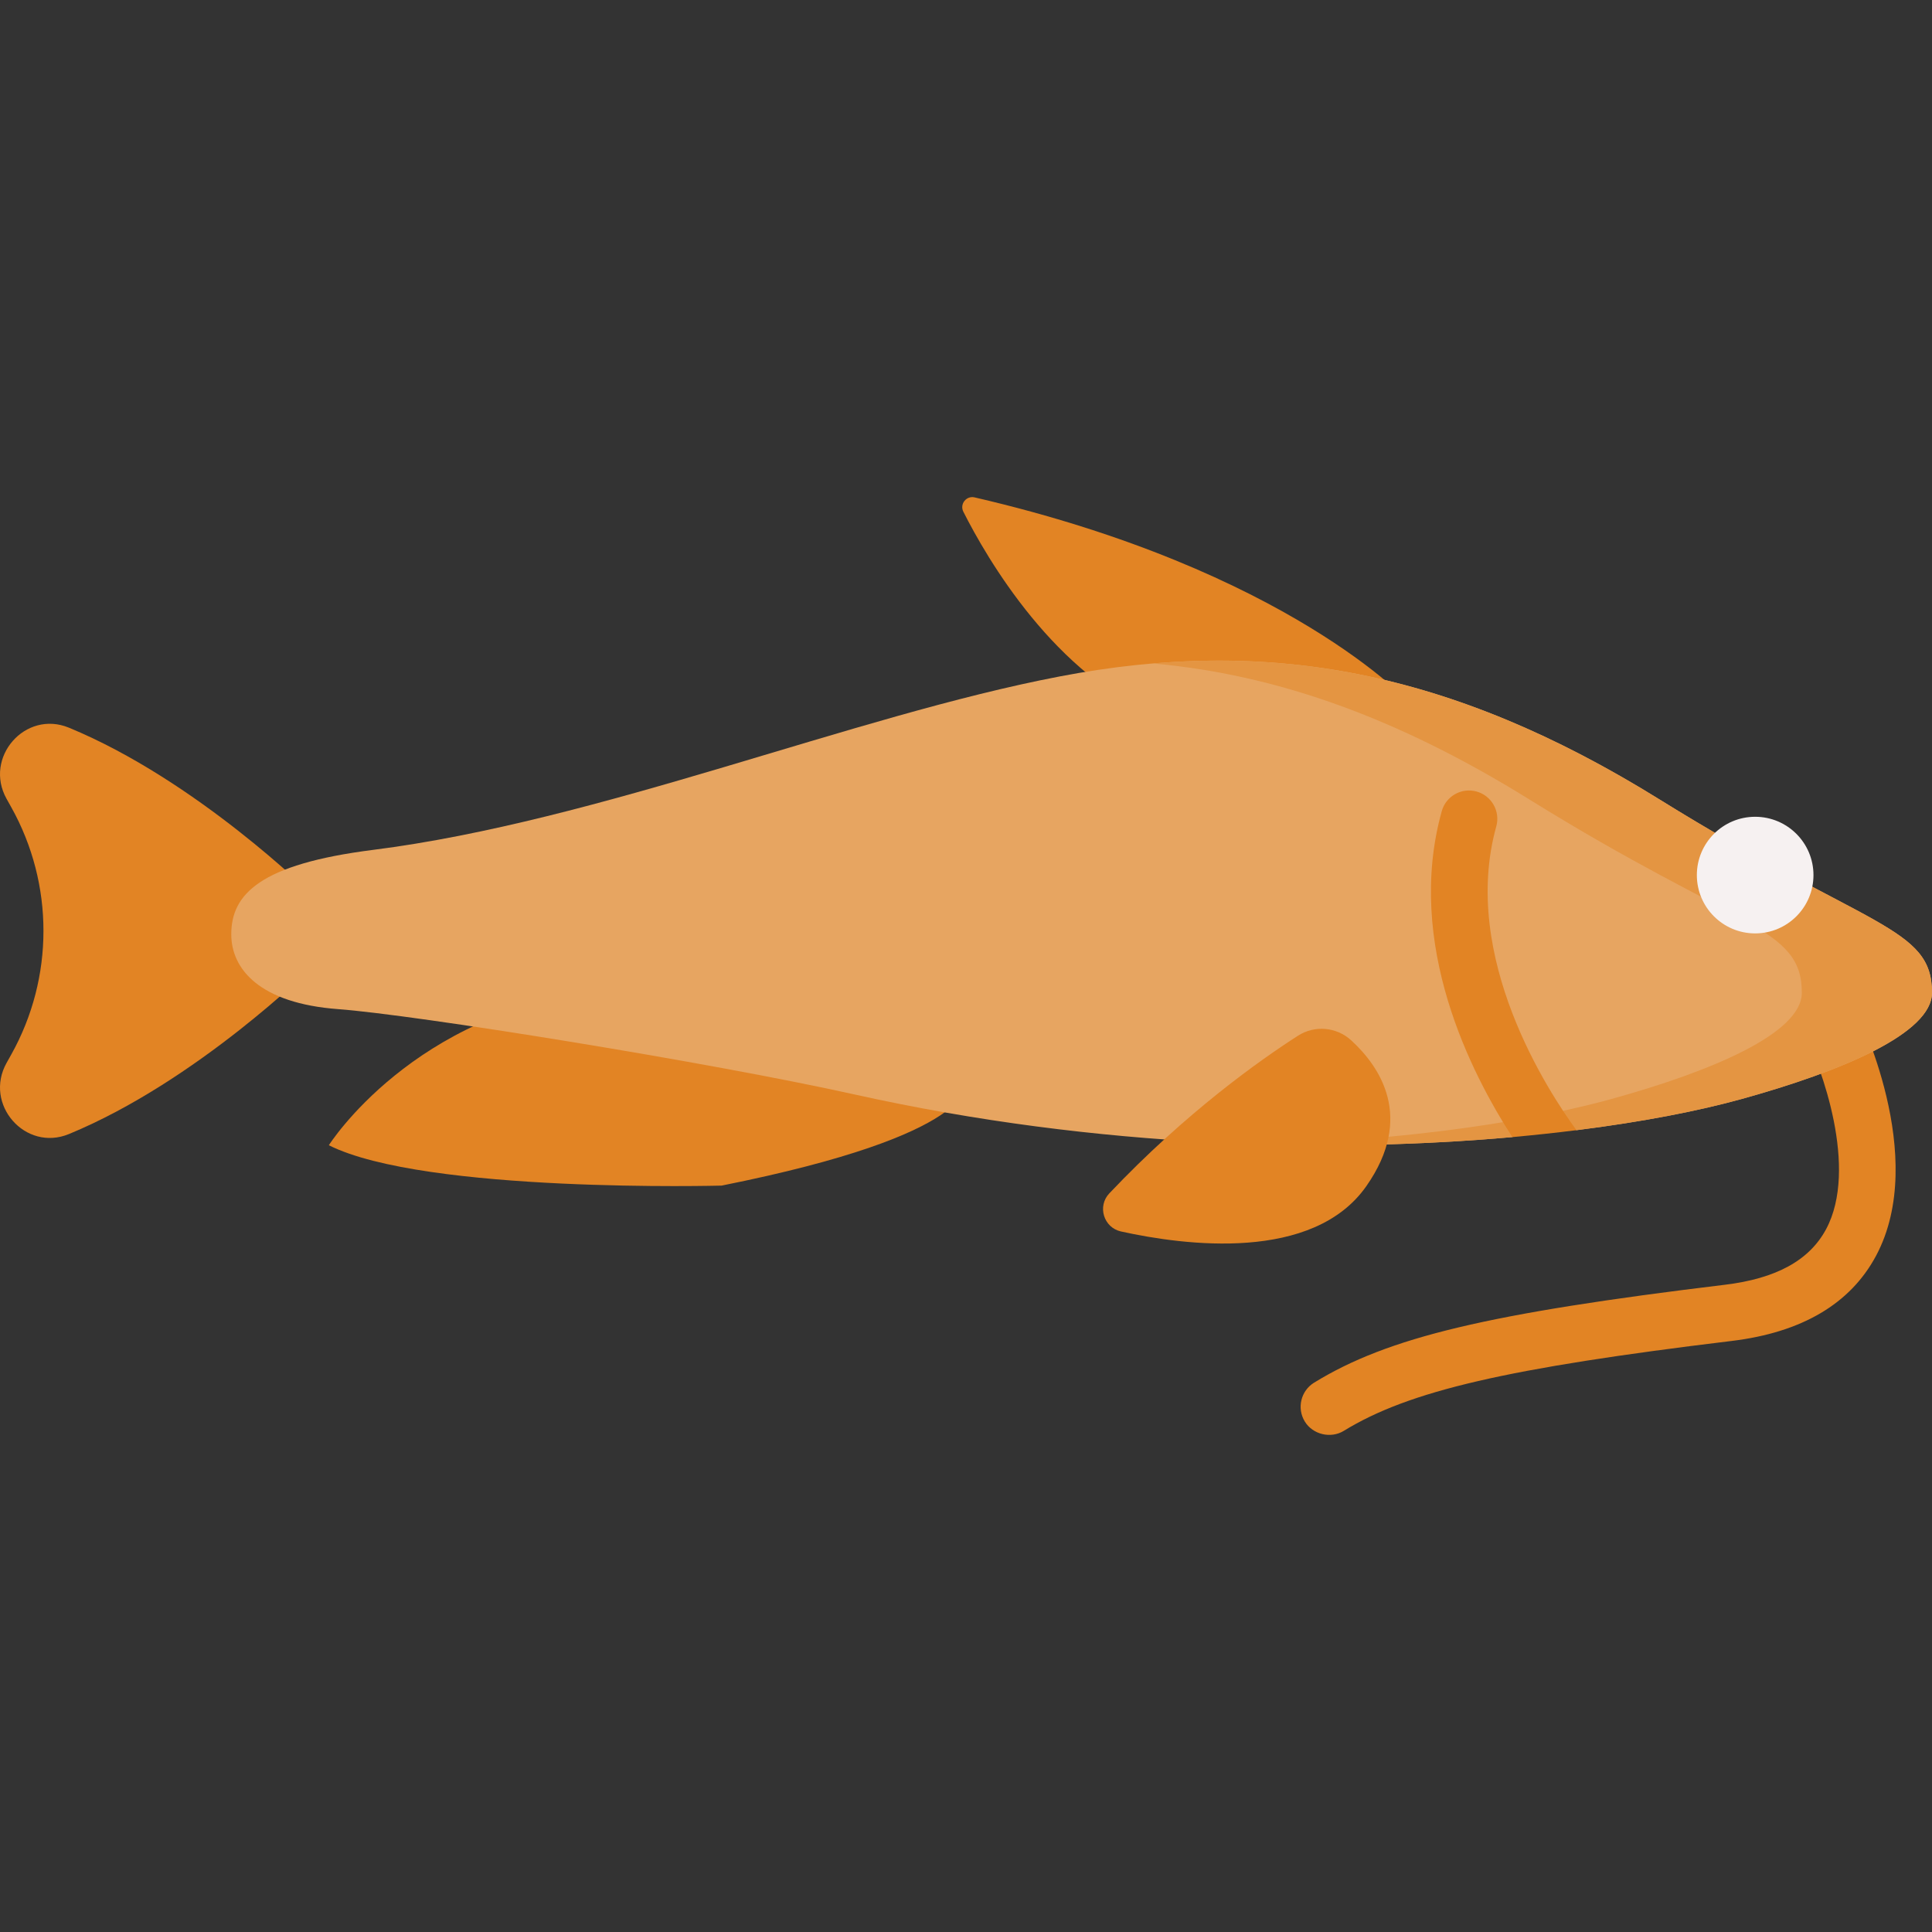 <svg id="Layer_1" enable-background="new 0 0 512 512" viewBox="0 0 512 512" xmlns="http://www.w3.org/2000/svg"><rect x="0" y="0" width="512" height="512" fill="#333333" stroke="none"/><g><g fill="#e28424"><path d="m1.74 211.696 1.256 2.249c11.362 20.347 11.362 45.144 0 65.491l-1.256 2.249c-6.112 10.945 4.951 23.629 16.527 18.852 33.881-13.981 64.246-44.094 64.246-44.094v-19.504s-30.365-30.113-64.246-44.094c-11.576-4.778-22.639 7.906-16.527 18.851z"/><path d="m255.81 287.216s3.92 13.284-64.565 26.98c0 0-78.598 2.108-104.098-10.697 0 0 22.372-35.49 72.138-40.978s96.525 24.695 96.525 24.695z"/><path d="m348.262 366.41c19.616-12.032 46.061-18.334 108.832-25.934 13.633-1.65 22.413-6.47 26.84-14.733 8.627-16.103-1.255-43.006-5.797-52.025-1.872-3.695-.394-8.208 3.301-10.08 3.694-1.872 8.208-.394 10.08 3.301.812 1.603 19.716 39.538 5.659 65.849-6.802 12.731-19.681 20.329-38.28 22.58-59.566 7.213-85.504 13.225-102.792 23.83-3.406 2.089-8.178 1.01-10.315-2.471-2.166-3.533-1.059-8.151 2.472-10.317z"/><path d="m373.416 186.154s-31.887-35.049-115.138-54.341c-2.198-.509-4 1.777-2.983 3.794 6.194 12.279 24.334 43.72 52.375 54.662 35.156 13.719 65.746-4.115 65.746-4.115z"/></g><path d="m61.29 247.602c0 9.24 7.57 18.29 28.33 19.83 20.21 1.5 97.78 13.93 136.97 22.64 64.96 14.44 127.19 15.48 174.21 11.27 0 0 4.43-8.15 16.98-1.83 17.7-2.22 32.56-5.16 43.71-8.25 26.56-7.35 50.51-17.41 50.51-28.19 0-17.6-16.93-16.9-72.26-51.24s-103.85-43.11-158.9-32.57c-55.06 10.53-121.98 38.36-182 45.97-29.93 3.79-37.55 11.74-37.55 22.37z" fill="#e7a561"/><path d="m439.74 211.832c-46.927-29.125-88.956-39.849-134.224-36.007 32.761 2.913 64.894 14.39 99.724 36.007 55.33 34.34 72.26 33.64 72.26 51.24 0 10.78-23.95 20.84-50.51 28.19-11.15 3.09-42.99 10.654-92.993 11.984 24.353.71 46.939-.125 66.803-1.904 0 0 4.43-8.15 16.98-1.83 17.7-2.22 32.56-5.16 43.71-8.25 26.56-7.35 50.51-17.41 50.51-28.19 0-17.6-16.93-16.9-72.26-51.24z" fill="#e49542"/><path d="m400.8 301.342c5.91-.54 11.58-1.15 16.98-1.83-7.35-10.04-30.91-45.87-21.25-80.51 1.11-3.99-1.23-8.13-5.22-9.24s-8.12 1.22-9.23 5.21c-9.82 35.23 7.85 69.62 18.72 86.37z" fill="#e28424"/><g><circle cx="465.136" cy="231.908" fill="#f6f1f1" r="15.453"/></g><path d="m343.975 274.478c-9.999 6.414-29.641 20.285-49.995 41.775-3.238 3.418-1.494 9.087 3.1 10.1 16.943 3.737 50.918 8.157 65.036-12.043 12.742-18.232 3.561-31.654-4.034-38.608-3.89-3.562-9.668-4.071-14.107-1.224z" fill="#e28424"/></g><g/><g/><g/><g/><g/><g/><g/><g/><g/><g/><g/><g/><g/><g/><g/></svg>